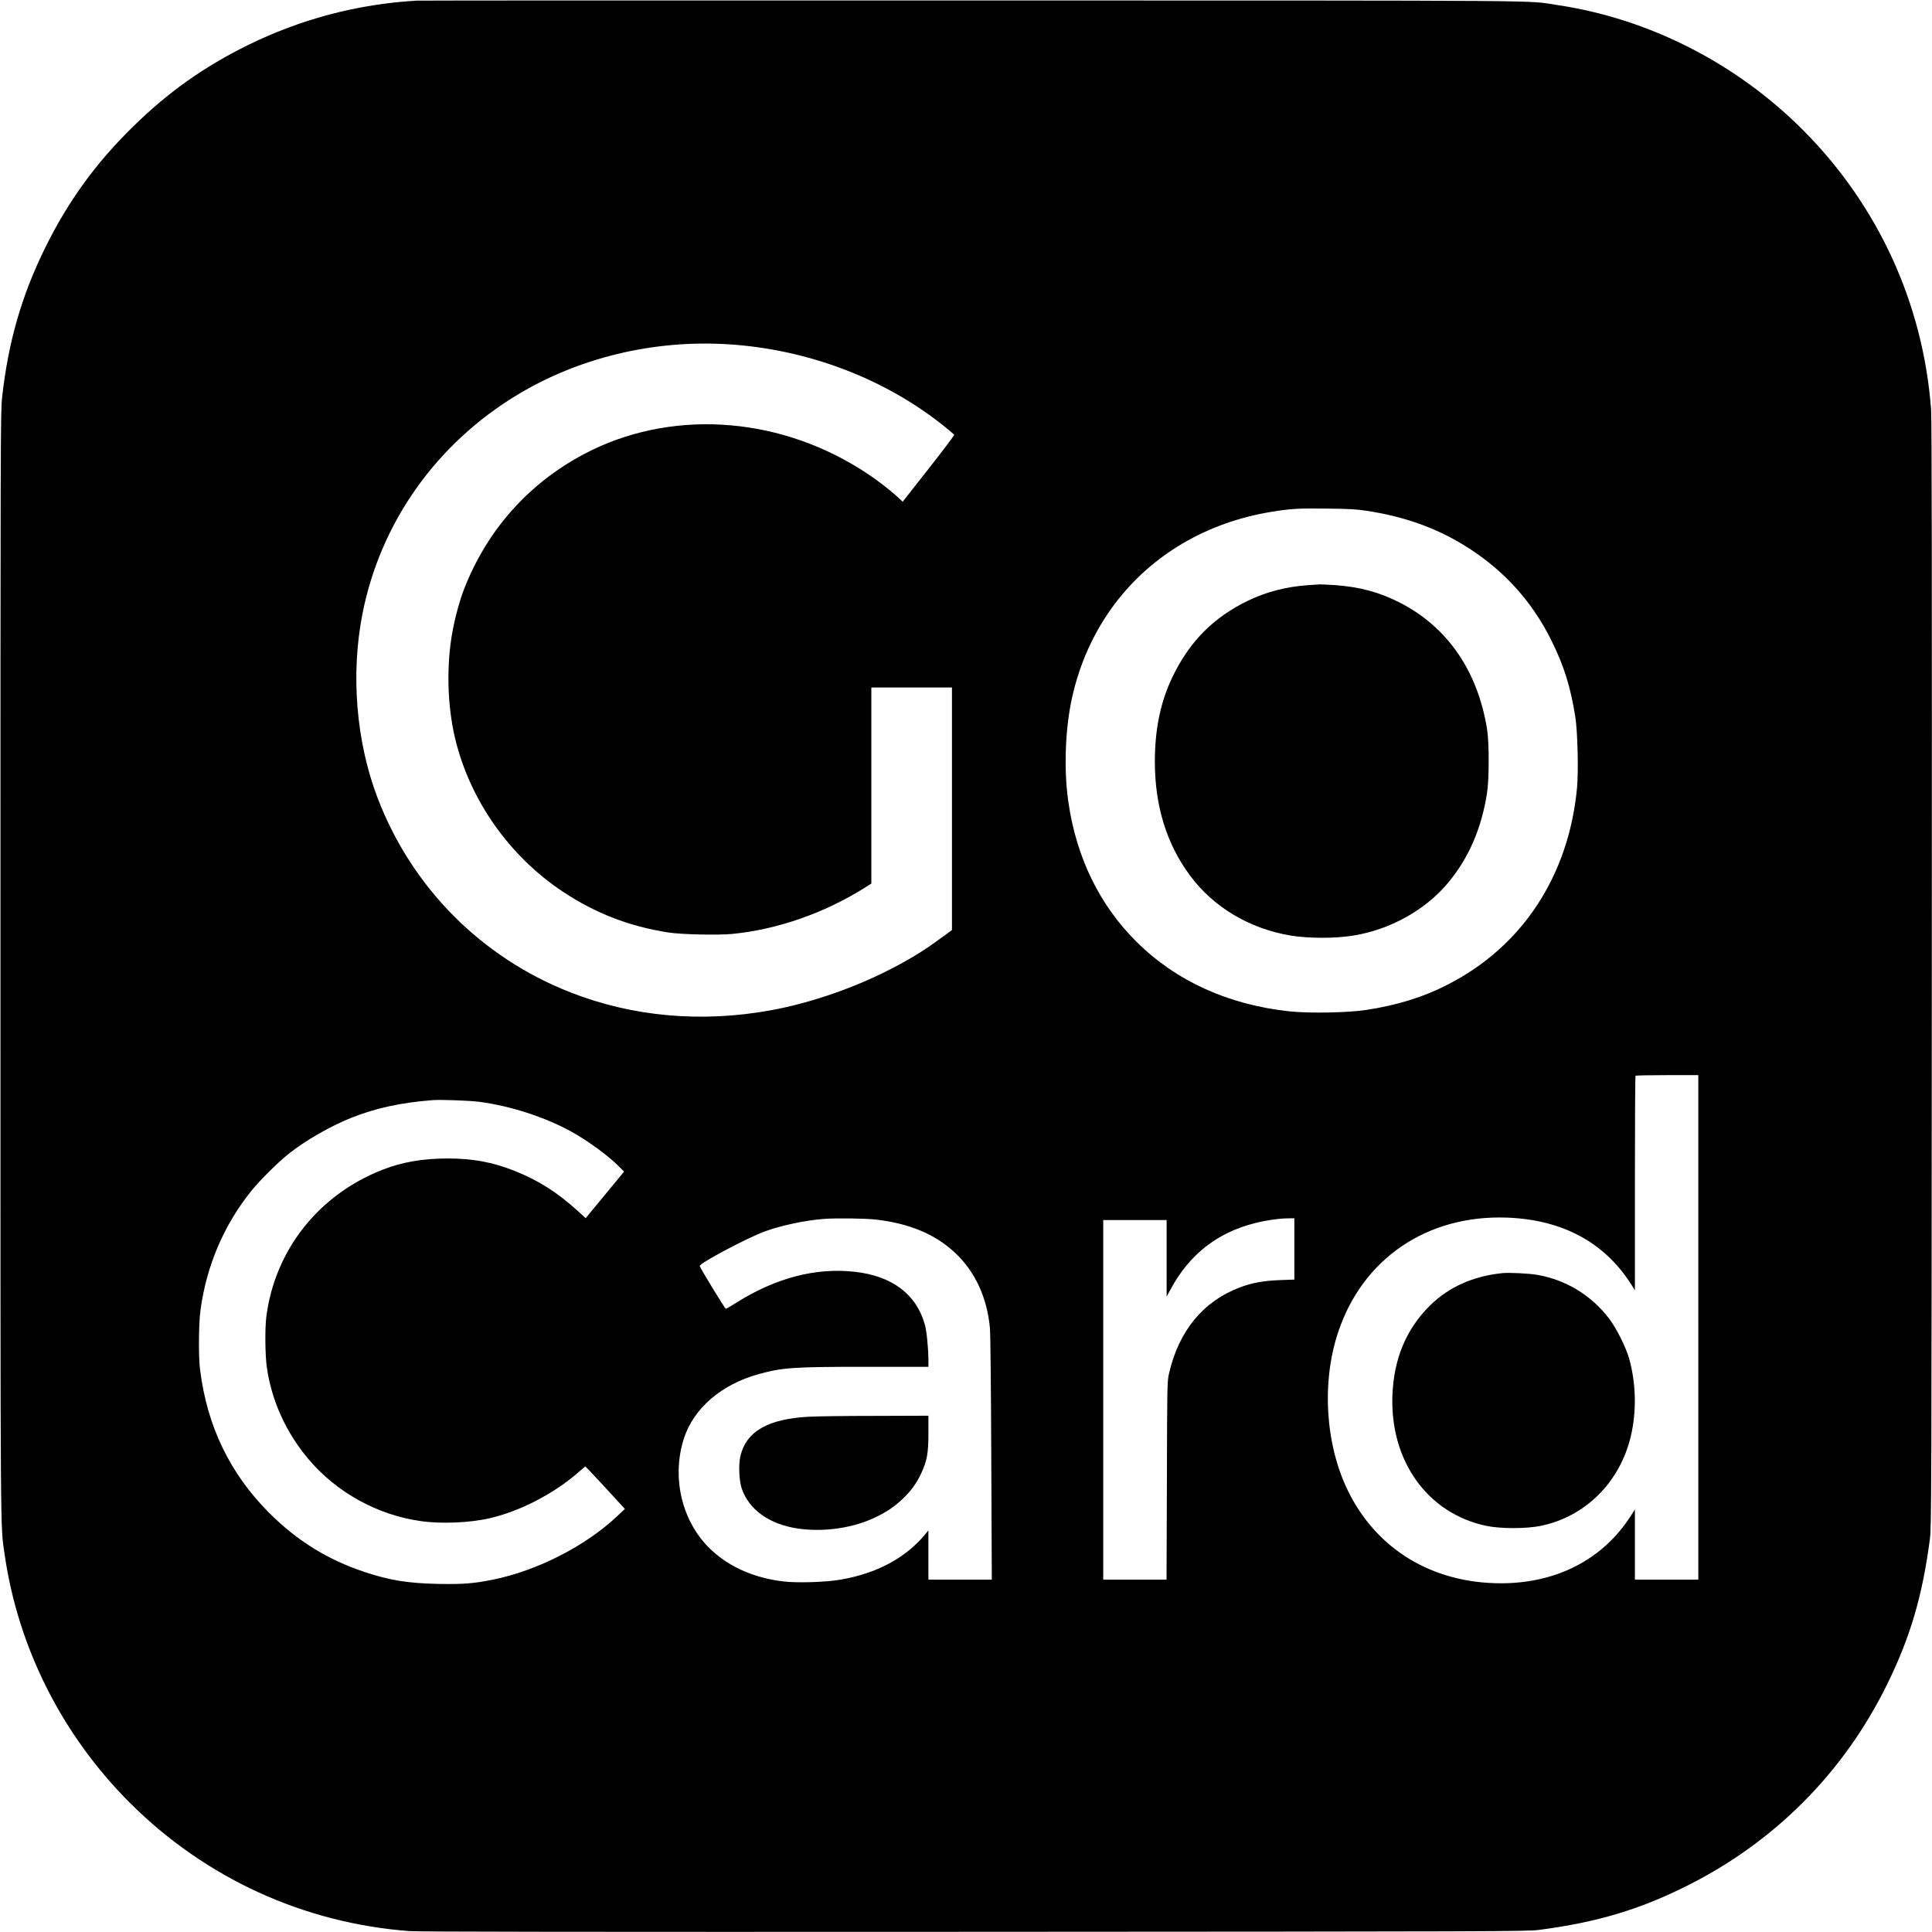 <?xml version="1.0" standalone="no"?>
<!DOCTYPE svg PUBLIC "-//W3C//DTD SVG 20010904//EN"
 "http://www.w3.org/TR/2001/REC-SVG-20010904/DTD/svg10.dtd">
<svg version="1.0" xmlns="http://www.w3.org/2000/svg"
 width="2133pt" height="2133pt" viewBox="0 0 2133 2133"
 preserveAspectRatio="xMidYMid meet">
<g transform="translate(0,2133) scale(0.1,-0.1)"
fill="#000000" stroke="none">
<path d="M4600 21323 c-653 -38 -1280 -204 -1865 -492 -488 -241 -879 -519
-1268 -901 -411 -402 -714 -821 -968 -1335 -260 -527 -409 -1044 -476 -1655
-17 -158 -18 -436 -18 -6275 0 -6491 -2 -6161 46 -6495 148 -1032 636 -1998
1384 -2745 832 -830 1916 -1327 3085 -1415 103 -8 1909 -10 6240 -8 5764 3
6102 4 6230 21 644 84 1117 226 1645 492 966 486 1725 1252 2200 2220 255 518
390 977 472 1605 17 128 18 466 21 6230 2 4331 0 6137 -8 6240 -88 1169 -585
2253 -1415 3085 -738 739 -1702 1230 -2715 1380 -352 53 145 49 -6450 50
-3347 1 -6110 0 -6140 -2z m3425 -3793 c889 -53 1750 -380 2413 -917 50 -41
94 -79 97 -83 3 -5 -124 -173 -282 -374 l-287 -365 -45 42 c-110 101 -272 224
-423 318 -947 594 -2119 658 -3048 167 -613 -324 -1070 -837 -1325 -1488 -48
-122 -100 -312 -130 -475 -68 -371 -57 -815 29 -1175 162 -681 598 -1302 1191
-1695 361 -239 730 -382 1165 -450 138 -22 547 -31 703 -16 494 48 1011 227
1454 504 l83 52 0 1083 0 1082 445 0 445 0 0 -1339 0 -1339 -87 -64 c-200
-147 -321 -224 -519 -330 -421 -227 -934 -408 -1394 -492 -765 -139 -1523 -72
-2210 197 -987 386 -1756 1161 -2133 2152 -235 618 -296 1360 -166 2025 196
1005 813 1879 1709 2420 678 410 1497 608 2315 560z m7055 -1838 c402 -61 737
-176 1048 -360 445 -264 777 -621 1002 -1077 139 -281 210 -511 262 -840 26
-167 36 -595 19 -783 -91 -970 -604 -1752 -1427 -2172 -268 -138 -558 -228
-899 -280 -199 -31 -627 -39 -845 -16 -678 72 -1256 334 -1695 771 -405 403
-660 925 -749 1535 -53 361 -37 809 40 1158 85 382 242 728 468 1030 409 546
1019 905 1737 1022 209 34 291 39 604 35 239 -2 328 -7 435 -23z m3670 -9017
l0 -2785 -350 0 -350 0 0 388 0 387 -48 -75 c-306 -476 -816 -740 -1430 -740
-758 0 -1376 375 -1692 1025 -247 508 -290 1189 -109 1739 269 819 984 1306
1869 1273 611 -23 1075 -274 1369 -737 l41 -65 0 1181 c0 649 3 1184 7 1187 3
4 161 7 350 7 l343 0 0 -2785z m-13454 2490 c339 -45 720 -168 1009 -327 189
-105 415 -270 532 -390 l53 -53 -212 -257 -212 -257 -85 78 c-230 208 -439
341 -702 445 -243 96 -459 136 -737 136 -276 0 -504 -40 -723 -126 -705 -277
-1186 -889 -1279 -1624 -16 -128 -13 -417 5 -550 52 -370 210 -721 457 -1015
312 -372 766 -622 1247 -689 225 -32 544 -18 761 33 330 77 697 266 962 495
48 42 89 76 91 76 2 0 101 -105 220 -234 l216 -235 -87 -82 c-352 -330 -879
-599 -1370 -699 -214 -43 -332 -52 -602 -47 -335 7 -537 39 -819 133 -405 135
-745 346 -1051 653 -432 434 -682 952 -761 1576 -19 147 -16 513 5 665 66 487
260 940 563 1315 93 115 292 313 408 405 187 149 463 307 693 399 268 107 555
169 897 195 97 7 404 -4 521 -19z m4378 -1300 c369 -43 652 -162 870 -366 221
-207 354 -493 385 -831 6 -67 12 -650 15 -1445 l6 -1333 -350 0 -350 0 0 272
0 272 -37 -45 c-216 -260 -530 -429 -933 -499 -162 -28 -475 -38 -628 -20
-337 39 -626 171 -831 379 -299 304 -406 779 -270 1201 108 333 415 597 828
710 261 72 379 80 1189 80 l682 0 0 73 c-1 137 -19 322 -40 395 -93 333 -363
536 -773 581 -431 48 -872 -67 -1309 -342 -58 -37 -110 -67 -115 -67 -9 1
-288 458 -288 473 0 32 521 309 720 382 180 66 448 123 655 138 135 10 457 6
574 -8z m4616 -324 l0 -338 -162 -6 c-174 -6 -308 -30 -438 -80 -406 -153
-675 -479 -783 -949 -21 -91 -21 -112 -24 -1185 l-4 -1093 -349 0 -350 0 0
1985 0 1985 350 0 350 0 0 -422 0 -423 44 81 c205 382 515 626 930 730 120 31
264 52 364 53 l72 1 0 -339z"/>
<path d="M14445 14870 c-243 -17 -460 -73 -663 -170 -384 -185 -649 -452 -838
-845 -131 -272 -194 -575 -194 -934 0 -489 130 -909 388 -1257 259 -350 657
-587 1112 -663 196 -32 485 -33 686 -1 410 65 800 282 1051 583 228 274 368
596 430 989 25 161 25 558 0 713 -105 640 -436 1120 -957 1389 -227 117 -445
176 -720 196 -80 5 -154 9 -165 8 -11 0 -69 -4 -130 -8z"/>
<path d="M16585 7274 c-321 -33 -589 -153 -796 -356 -262 -258 -400 -586 -416
-988 -29 -729 387 -1309 1036 -1446 159 -33 441 -33 602 0 494 103 873 481
994 990 65 275 58 588 -20 861 -35 123 -140 332 -219 436 -195 257 -476 429
-793 484 -89 16 -315 27 -388 19z"/>
<path d="M8935 5689 c-455 -23 -696 -161 -761 -436 -22 -94 -14 -274 16 -360
81 -232 304 -391 615 -438 295 -44 627 6 880 133 120 60 192 110 283 196 91
87 150 168 202 279 65 139 80 221 80 445 l0 192 -582 -2 c-321 0 -650 -4 -733
-9z"/>
</g>
</svg>
